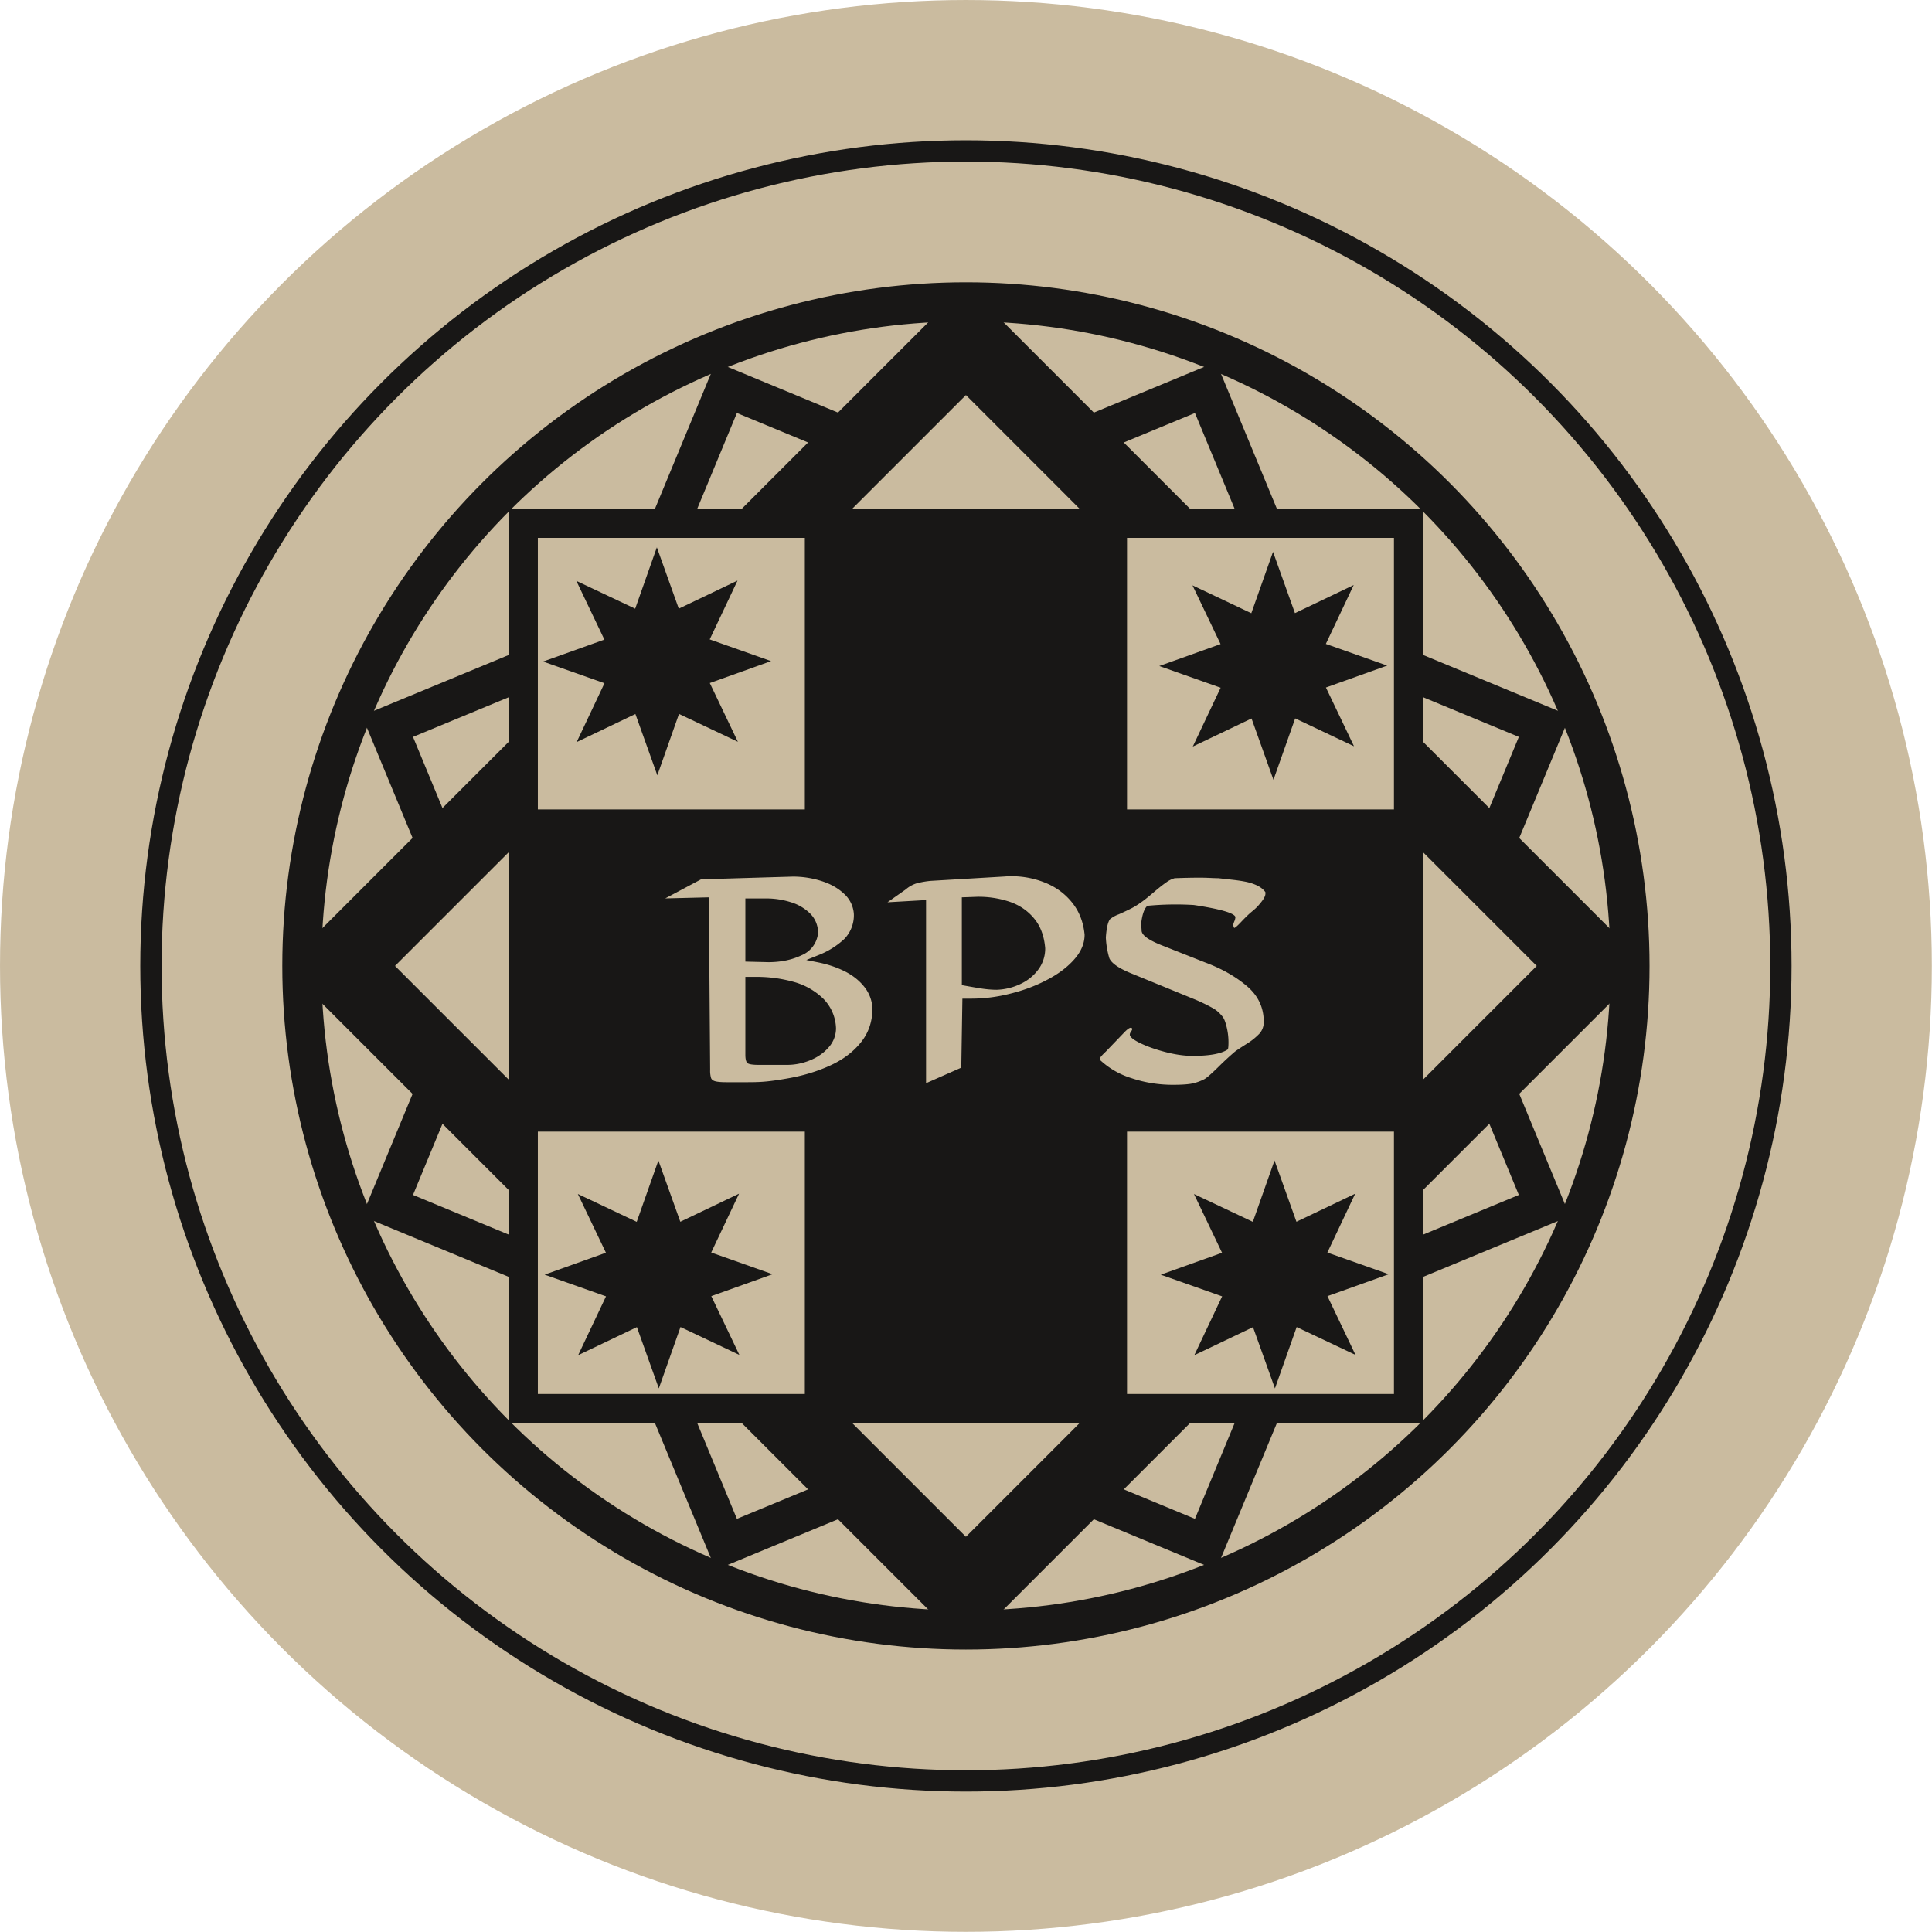 <svg xml:space="preserve" width="192" height="192" viewBox="0 0 192 192">
  <g transform="translate(5.999 5.999)scale(4.233)">
    <circle class="color-brown color-main" fill="#cabb9f" cx="21.26" cy="21.26" r="22.677"/>
    <circle class="color-stroke-white" fill="none" stroke="#181716" stroke-miterlimit="10" stroke-width=".917" cx="21.26" cy="21.26" r="15.591"/>
    <path class="color-stroke-white" fill="none" stroke="#181716" stroke-miterlimit="10" stroke-width=".917" d="M7.68 15.635 26.885 7.68l7.955 19.205-19.205 7.955z"/>
    <path class="color-stroke-white" fill="none" stroke="#181716" stroke-miterlimit="10" stroke-width=".917" d="M7.68 26.885 15.635 7.68l19.205 7.955-7.955 19.205z"/>
    <path class="color-brown color-main color-stroke-white" fill="#cabb9f" stroke="#181716" stroke-miterlimit="10" stroke-width="1.833" d="m6.56 21.26 14.7-14.698L35.957 21.26 21.26 35.958z"/>
    <path class="color-brown color-main color-stroke-white" fill="#cabb9f" stroke="#181716" stroke-miterlimit="10" stroke-width=".688" d="M10.866 10.866h20.787v20.787H10.866z"/>
    <path class="color-white color-stroke-white" fill="#181716" stroke="#181716" stroke-miterlimit="10" stroke-width=".052" d="m14.004 11.51.5 1.398 1.339-.64-.634 1.341 1.399.495-1.397.5.64 1.339-1.342-.635-.494 1.399-.5-1.397-1.339.64.634-1.342-1.399-.494 1.397-.5-.639-1.339 1.341.634zm14.501 14.395.5 1.397 1.339-.639-.634 1.341 1.399.494-1.397.5.639 1.339-1.341-.634-.495 1.399-.5-1.397-1.338.639.634-1.341-1.399-.494 1.397-.5-.64-1.339 1.342.634zm-17.058 2.603 1.397-.5-.64-1.339 1.342.635.494-1.399.5 1.397 1.339-.64-.635 1.341 1.399.495-1.397.5.64 1.339-1.342-.635-.494 1.399-.5-1.397-1.339.64.635-1.341zm14.43-14.289 1.397-.5-.64-1.339 1.341.635.495-1.399.5 1.397 1.339-.64-.635 1.342 1.399.494-1.397.5.64 1.339-1.341-.635-.495 1.4-.5-1.398-1.339.64.635-1.341zM17.504 31.49V11.053h7.512V31.49z"/>
    <path class="color-white color-stroke-white" fill="#181716" stroke="#181716" stroke-miterlimit="10" stroke-width=".052" d="M11.138 17.612h20.243v7.512H11.138z"/>
    <path class="color-brown color-main" fill="#cabb9f" d="m15.255 23.7-.031-4.05-1.023.025.841-.448 2.156-.064q.339 0 .661.101.323.1.538.301a.7.7 0 0 1 .232.478.8.8 0 0 1-.224.584 1.9 1.9 0 0 1-.604.378l-.288.116.288.058q.337.069.615.208.279.14.455.36a.87.87 0 0 1 .194.51q0 .46-.27.797-.27.336-.716.541t-.975.3c-.53.095-.704.095-1.054.095h-.404q-.186 0-.266-.021-.08-.02-.103-.076a.6.6 0 0 1-.022-.193m.827-2.541.539.013q.445 0 .784-.164a.63.63 0 0 0 .383-.517.63.63 0 0 0-.182-.457 1.1 1.1 0 0 0-.461-.271 1.9 1.9 0 0 0-.569-.087h-.494zm.262.358h-.262v1.828q0 .168.059.203t.254.035h.667q.28 0 .546-.11t.434-.307a.67.67 0 0 0 .168-.443 1.03 1.03 0 0 0-.301-.696 1.6 1.6 0 0 0-.688-.391 3.2 3.2 0 0 0-.877-.119m4.833.514-.026 1.617-.827.365v-4.299l-.906.052.431-.303a.7.7 0 0 1 .255-.142 2 2 0 0 1 .335-.058l1.725-.102a2.1 2.1 0 0 1 .974.153q.378.158.623.469.244.31.285.744 0 .304-.241.577-.24.274-.637.481-.396.21-.868.326a3.7 3.7 0 0 1-.899.117h-.224zm.352-2.394-.365.013v2.061q.151.028.388.068.235.04.427.041a1.4 1.4 0 0 0 .546-.129q.264-.12.43-.341a.82.82 0 0 0 .166-.507q-.036-.429-.262-.699-.225-.27-.569-.389a2.3 2.3 0 0 0-.761-.118m3.099 1.445a2 2 0 0 1-.083-.488q.022-.329.097-.43a.7.7 0 0 1 .205-.115q.176-.078.305-.144.13-.067.292-.19.08-.06.245-.201.165-.14.273-.214a.6.6 0 0 1 .199-.099 17 17 0 0 1 .585-.013q.09 0 .236.006a5 5 0 0 0 .207.007l.341.038q.185.021.321.05.137.03.254.087.118.059.186.152v.039q0 .07-.097.193c-.097.123-.146.163-.242.242q-.085.072-.222.216-.136.145-.169.15a.05.05 0 0 1-.019-.039l-.002-.008q-.003-.005-.01-.005a.5.5 0 0 1 .032-.104.3.3 0 0 0 .025-.101q-.046-.14-.977-.281a7 7 0 0 0-1.091.019q-.117.11-.149.456a.6.6 0 0 1 .014.122q0 .168.512.364l.976.386q.582.216.98.553.4.336.4.84a.4.4 0 0 1-.102.28 1.5 1.5 0 0 1-.313.248q-.211.134-.265.177a7 7 0 0 0-.389.36q-.255.251-.335.288a1.1 1.1 0 0 1-.323.106q-.15.022-.403.022-.51 0-.974-.156a1.9 1.9 0 0 1-.748-.435.2.2 0 0 1 .03-.071 1 1 0 0 1 .065-.07l.059-.058.424-.441q.105-.11.154-.109.031 0 .031.037 0 .014-.028.055a.13.13 0 0 0-.028.067q0 .084.246.203t.592.209q.348.09.639.09.588 0 .815-.147.025 0 .025-.174 0-.187-.046-.369c-.046-.182-.078-.217-.14-.286a.7.7 0 0 0-.185-.147 4 4 0 0 0-.456-.218l-1.458-.597q-.433-.177-.511-.352"/>
    <circle class="color-stroke-white" fill="none" stroke="#181716" stroke-miterlimit="10" stroke-width=".5" cx="21.26" cy="21.26" r="19.134"/>
  </g>
</svg>

